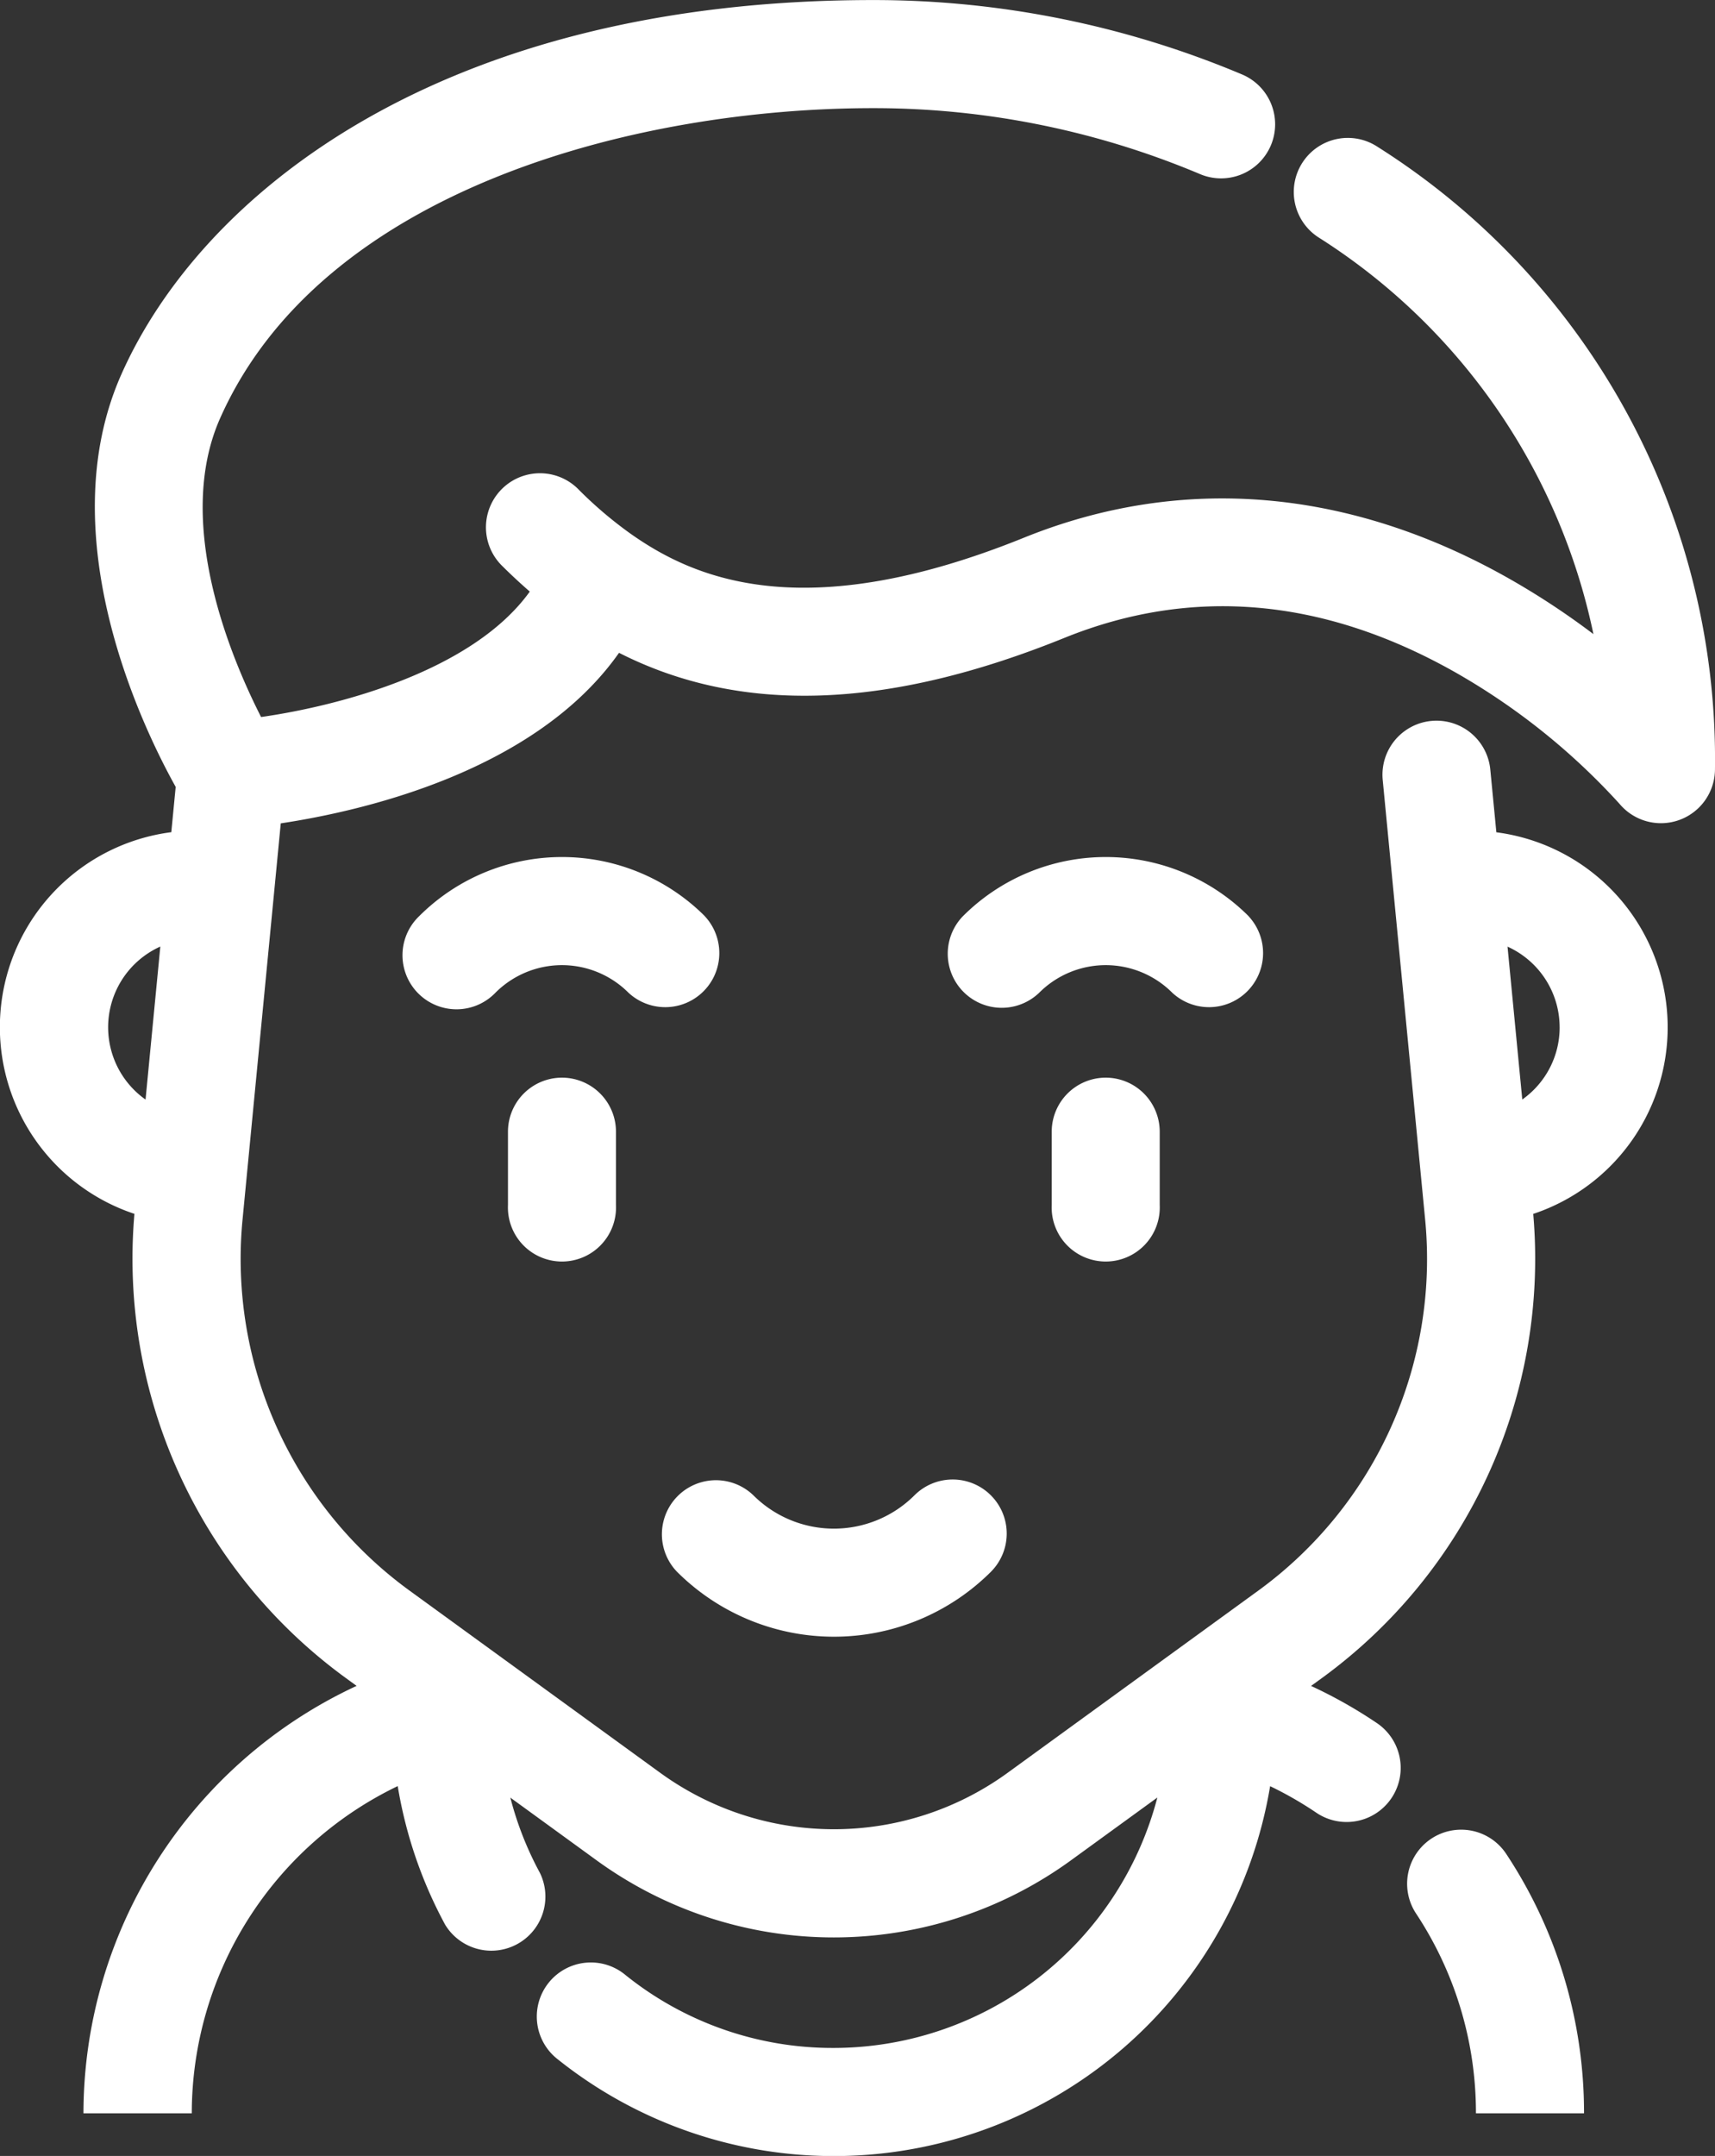 <svg data-name="Group 484" xmlns="http://www.w3.org/2000/svg" width="65.103" height="81.794"><rect width="100%" height="100%" fill="#333333" stroke="none"/><g data-name="Group 489"><g data-name="Group 488"><path data-name="Path 793" d="M7.28 80.175a13.788 13.788 0 017.818-12.413 16.758 16.758 0 001.8 5.258 2.052 2.052 0 003.6-1.961 12.571 12.571 0 01-1.125-2.86l3.247 2.359a15.319 15.319 0 0018.062 0l3.252-2.362a12.711 12.711 0 01-12.281 9.5 12.55 12.55 0 01-7.906-2.764 2.052 2.052 0 10-2.559 3.207 16.791 16.791 0 0027.027-10.374 13.8 13.8 0 011.754 1.007 2.052 2.052 0 102.3-3.4 17.843 17.843 0 00-2.5-1.41l.434-.315a19.674 19.674 0 008-17.593 7.461 7.461 0 00-1.4-14.478l-.23-2.38a2.051 2.051 0 10-4.084.394l1.614 16.711a15.556 15.556 0 01-6.311 14.026l-9.517 6.913a11.226 11.226 0 01-13.237 0l-9.517-6.913A15.557 15.557 0 019.204 46.3l1.454-15.063c3.142-.474 9.679-1.976 12.841-6.47 4.62 2.347 10.177 2.156 16.905-.566 4.819-1.95 9.786-1.526 14.76 1.261a25.333 25.333 0 016.314 5.034 2.051 2.051 0 003.624-1.317 27.483 27.483 0 00-12.811-23.61 2.051 2.051 0 00-2.841.588 2.051 2.051 0 00.589 2.841 23.491 23.491 0 0110.449 15.06 29.136 29.136 0 00-3.19-2.1c-6.068-3.442-12.442-3.98-18.432-1.557-8.407 3.397-12.564 1.526-14.959-.174a15.406 15.406 0 01-1.987-1.7 2.051 2.051 0 00-2.9 2.9c.365.365.727.7 1.091 1.017-2.161 3.007-7.217 4.333-10.2 4.759-1.131-2.219-3.317-7.369-1.555-11.335C12.215 7.185 24.121 4.103 33.143 4.103a31.9 31.9 0 0112.406 2.5 2.052 2.052 0 002.692-1.083 2.052 2.052 0 00-1.083-2.692A36.039 36.039 0 0033.143.002c-16.386 0-25.485 7.336-28.536 14.2-2.739 6.162.849 13.477 2.062 15.652l-.166 1.718a7.461 7.461 0 00-1.4 14.48 19.675 19.675 0 008 17.592l.434.316A17.9 17.9 0 003.168 80.175m56.963 0a17.783 17.783 0 00-2.953-9.84 2.051 2.051 0 10-3.422 2.263 13.694 13.694 0 012.272 7.577M5.525 41.716a3.358 3.358 0 01.561-5.805zm53.681-2.747a3.351 3.351 0 01-1.419 2.745l-.56-5.8a3.36 3.36 0 011.978 3.055z" fill="#fff"/></g></g><g data-name="Group 491"><g data-name="Group 490"><path data-name="Path 794" d="M21.335 40.885a2.051 2.051 0 00-2.052 2.052v2.781a2.052 2.052 0 104.1 0v-2.781a2.052 2.052 0 00-2.048-2.052z" fill="#fff"/></g></g><g data-name="Group 493"><g data-name="Group 492"><path data-name="Path 795" d="M47.402 34.762a7.674 7.674 0 00-10.852 0 2.051 2.051 0 002.9 2.9 3.57 3.57 0 015.049 0 2.052 2.052 0 002.9-2.9z" fill="#fff"/></g></g><g data-name="Group 495"><g data-name="Group 494"><path data-name="Path 796" d="M26.76 34.762a7.674 7.674 0 00-10.852 0 2.051 2.051 0 102.9 2.9 3.57 3.57 0 015.049 0 2.052 2.052 0 002.9-2.9z" fill="#fff"/></g></g><g data-name="Group 497"><g data-name="Group 496"><path data-name="Path 797" d="M41.976 40.885a2.051 2.051 0 00-2.052 2.052v2.781a2.052 2.052 0 104.1 0v-2.781a2.052 2.052 0 00-2.048-2.052z" fill="#fff"/></g></g><g data-name="Group 499"><g data-name="Group 498"><path data-name="Path 798" d="M37.614 56.73a2.052 2.052 0 00-2.9 0 4.329 4.329 0 01-6.115 0 2.051 2.051 0 00-2.9 2.9 8.437 8.437 0 0011.918 0 2.051 2.051 0 00-.003-2.9z" fill="#fff"/></g></g></svg>